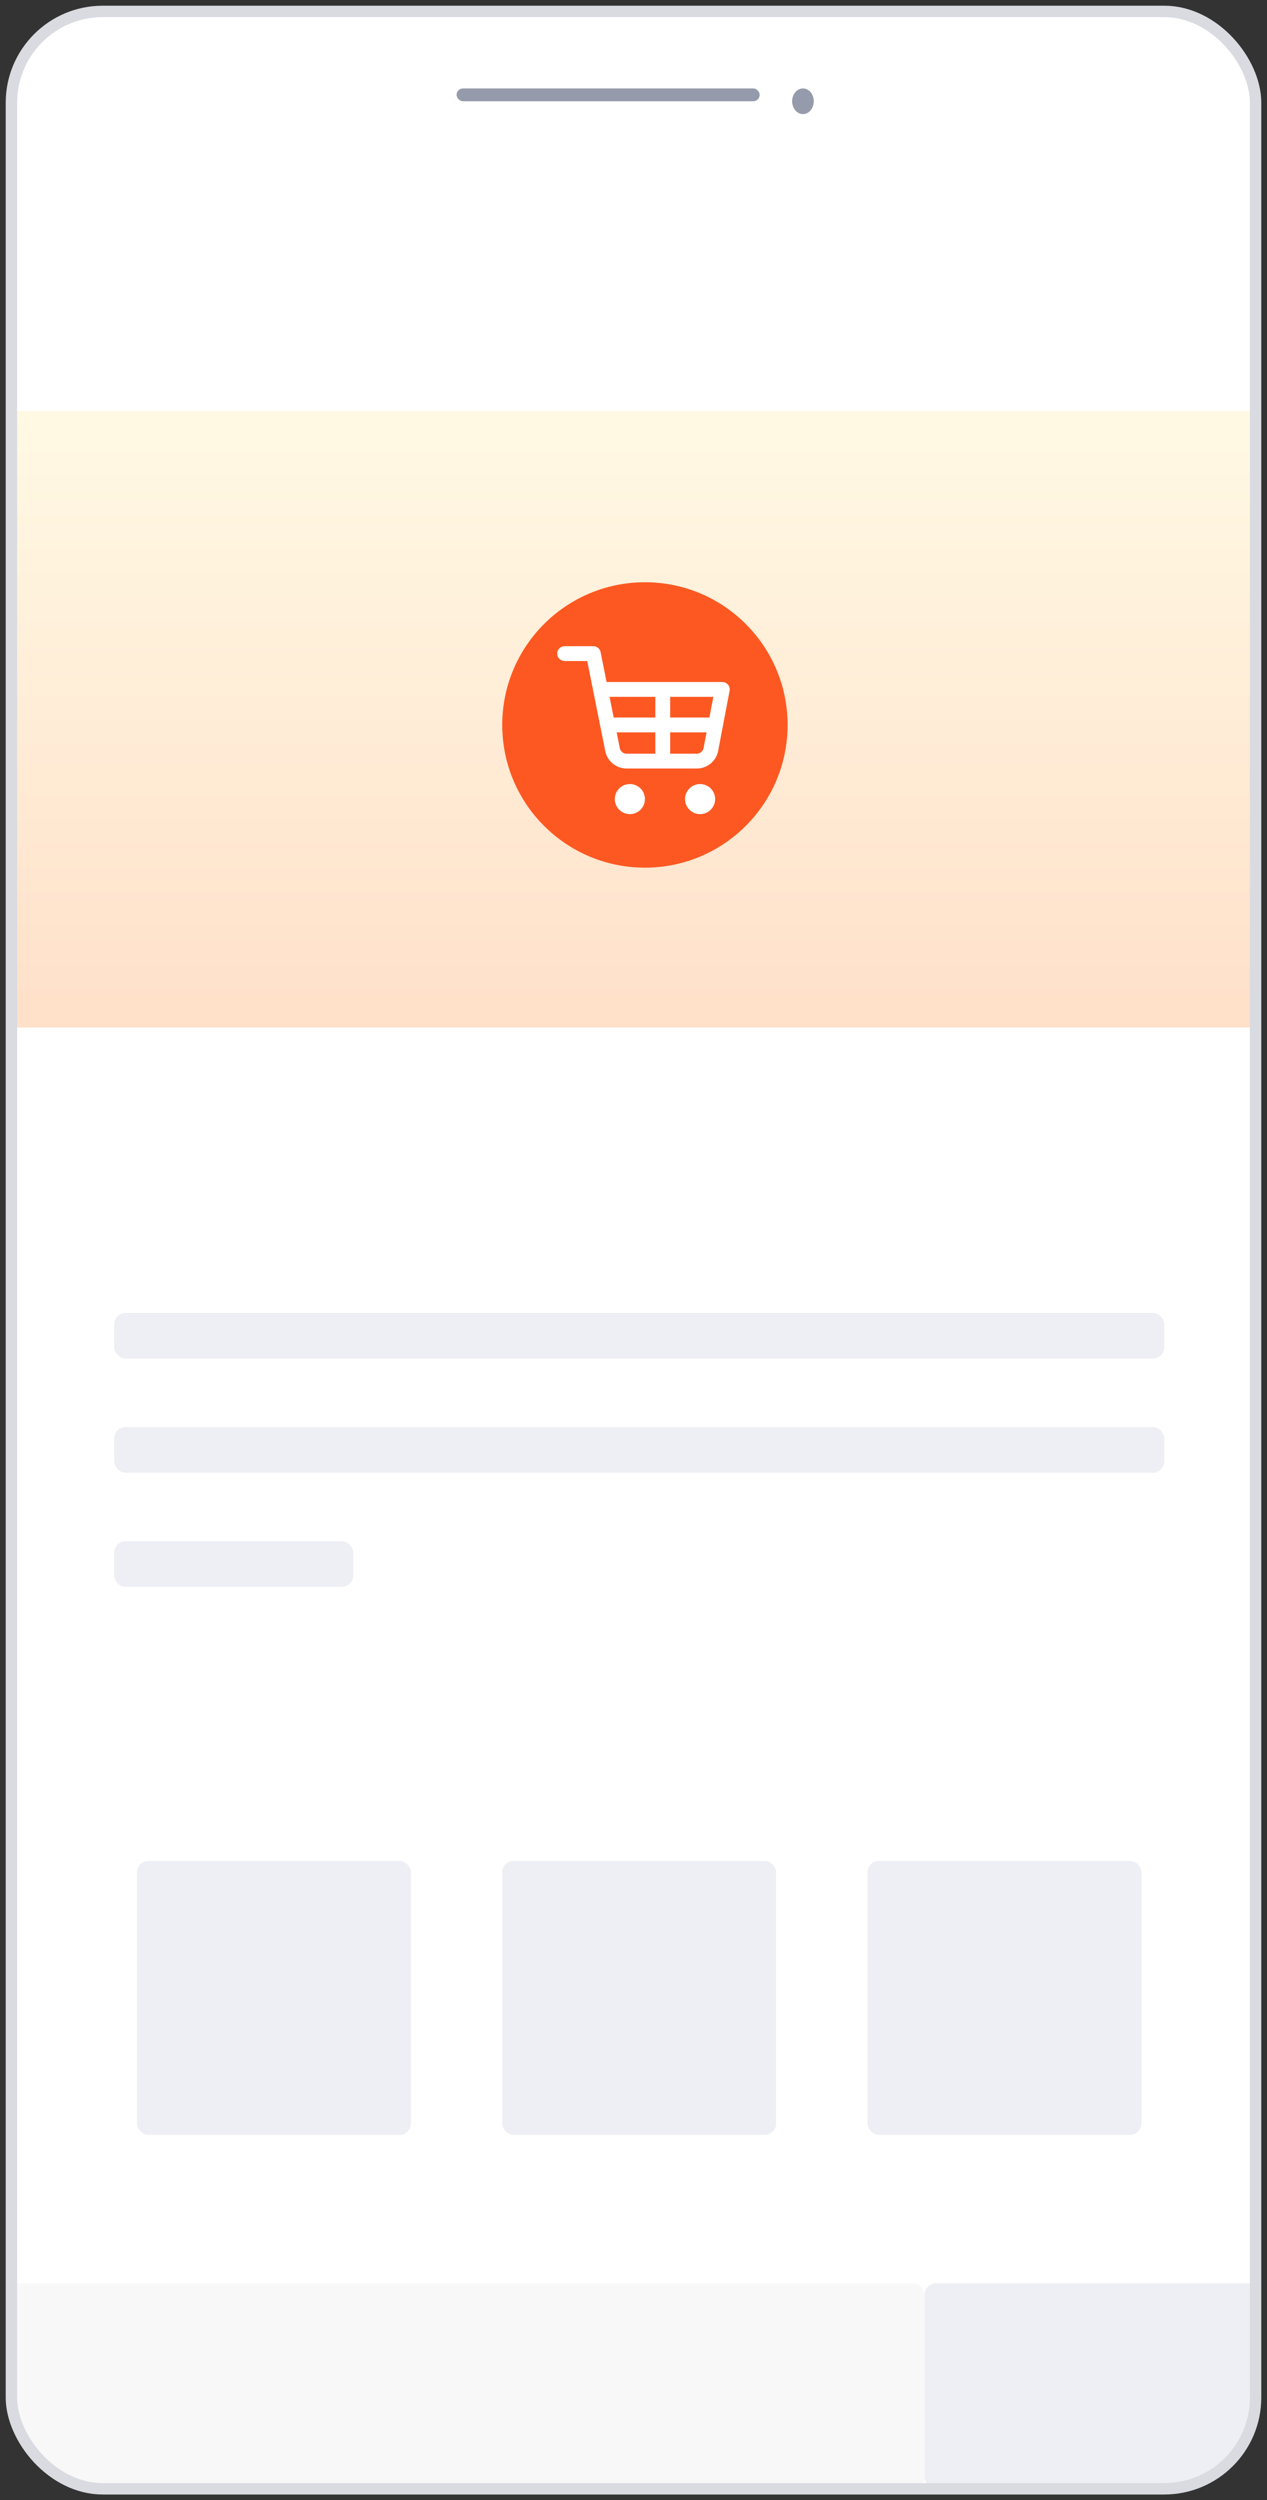 <svg width="111" height="219" viewBox="0 0 111 219" fill="none" xmlns="http://www.w3.org/2000/svg">
<rect x="0" y="0" width="111" height="219" fill="#333333" stroke="none"/>
<g clip-path="url(#clip0)">
<rect x="1" y="1" width="109" height="217" rx="8" fill="white"/>
<rect x="1" y="36" width="109" height="54" fill="url(#paint0_linear)"/>
<path d="M56.5 76C63.404 76 69 70.404 69 63.5C69 56.596 63.404 51 56.5 51C49.596 51 44 56.596 44 63.5C44 70.404 49.596 76 56.5 76Z" fill="#FD5822"/>
<path d="M61.334 71.312C62.062 71.312 62.652 70.722 62.652 69.994C62.652 69.266 62.062 68.676 61.334 68.676C60.606 68.676 60.016 69.266 60.016 69.994C60.016 70.722 60.606 71.312 61.334 71.312Z" fill="white"/>
<path d="M55.182 71.312C55.91 71.312 56.5 70.722 56.5 69.994C56.5 69.266 55.91 68.676 55.182 68.676C54.453 68.676 53.863 69.266 53.863 69.994C53.863 70.722 54.453 71.312 55.182 71.312Z" fill="white"/>
<path d="M49.469 57.25H51.98L53.662 65.656C53.72 65.945 53.877 66.205 54.107 66.39C54.336 66.574 54.623 66.672 54.918 66.667H61.02C61.315 66.672 61.602 66.574 61.831 66.39C62.061 66.205 62.218 65.945 62.276 65.656L63.28 60.389H52.608" stroke="white" stroke-width="1.3" stroke-linecap="round" stroke-linejoin="round"/>
<path d="M53.375 63.5H62.75" stroke="white" stroke-width="1.3"/>
<path d="M58.062 60.375L58.062 66.234" stroke="white" stroke-width="1.3"/>
<rect x="81" y="200" width="46" height="18" rx="1" fill="#EEEFF4"/>
<rect x="-3" y="200" width="84" height="18" rx="1" fill="#F8F8F8"/>
<rect x="10" y="135" width="20.951" height="4" rx="1" fill="#EEEFF4"/>
<rect x="10" y="115" width="92" height="4" rx="1" fill="#EEEFF4"/>
<rect x="12" y="163" width="24" height="24" rx="1" fill="#EEEFF4"/>
<rect x="44" y="163" width="24" height="24" rx="1" fill="#EEEFF4"/>
<rect x="76" y="163" width="24" height="24" rx="1" fill="#EEEFF4"/>
<rect x="10" y="125" width="92" height="4" rx="1" fill="#EEEFF4"/>
</g>
<rect x="1" y="1" width="109" height="217" rx="8" stroke="#D9DBE1"/>
<path d="M34.023 8.039C32.373 6.944 33.148 4.373 35.129 4.373H94.347C96.189 4.373 97.052 6.65 95.673 7.871L91.301 11.741C90.936 12.065 90.464 12.243 89.975 12.243H40.958C40.565 12.243 40.18 12.127 39.852 11.91L34.023 8.039Z" fill="white"/>
<path d="M71.294 8.87C71.294 9.491 70.87 9.995 70.346 9.995C69.822 9.995 69.397 9.491 69.397 8.87C69.397 8.249 69.822 7.746 70.346 7.746C70.87 7.746 71.294 8.249 71.294 8.87Z" fill="#969BAB"/>
<rect x="40" y="7.746" width="26.553" height="1.124" rx="0.562" fill="#969BAB"/>
<defs>
<linearGradient id="paint0_linear" x1="55.5" y1="36" x2="55.5" y2="90" gradientUnits="userSpaceOnUse">
<stop offset="0.005" stop-color="#FFF9E4"/>
<stop offset="1" stop-color="#FFE0C9"/>
</linearGradient>
<clipPath id="clip0">
<rect x="1" y="1" width="109" height="217" rx="8" fill="white"/>
</clipPath>
</defs>
</svg>
